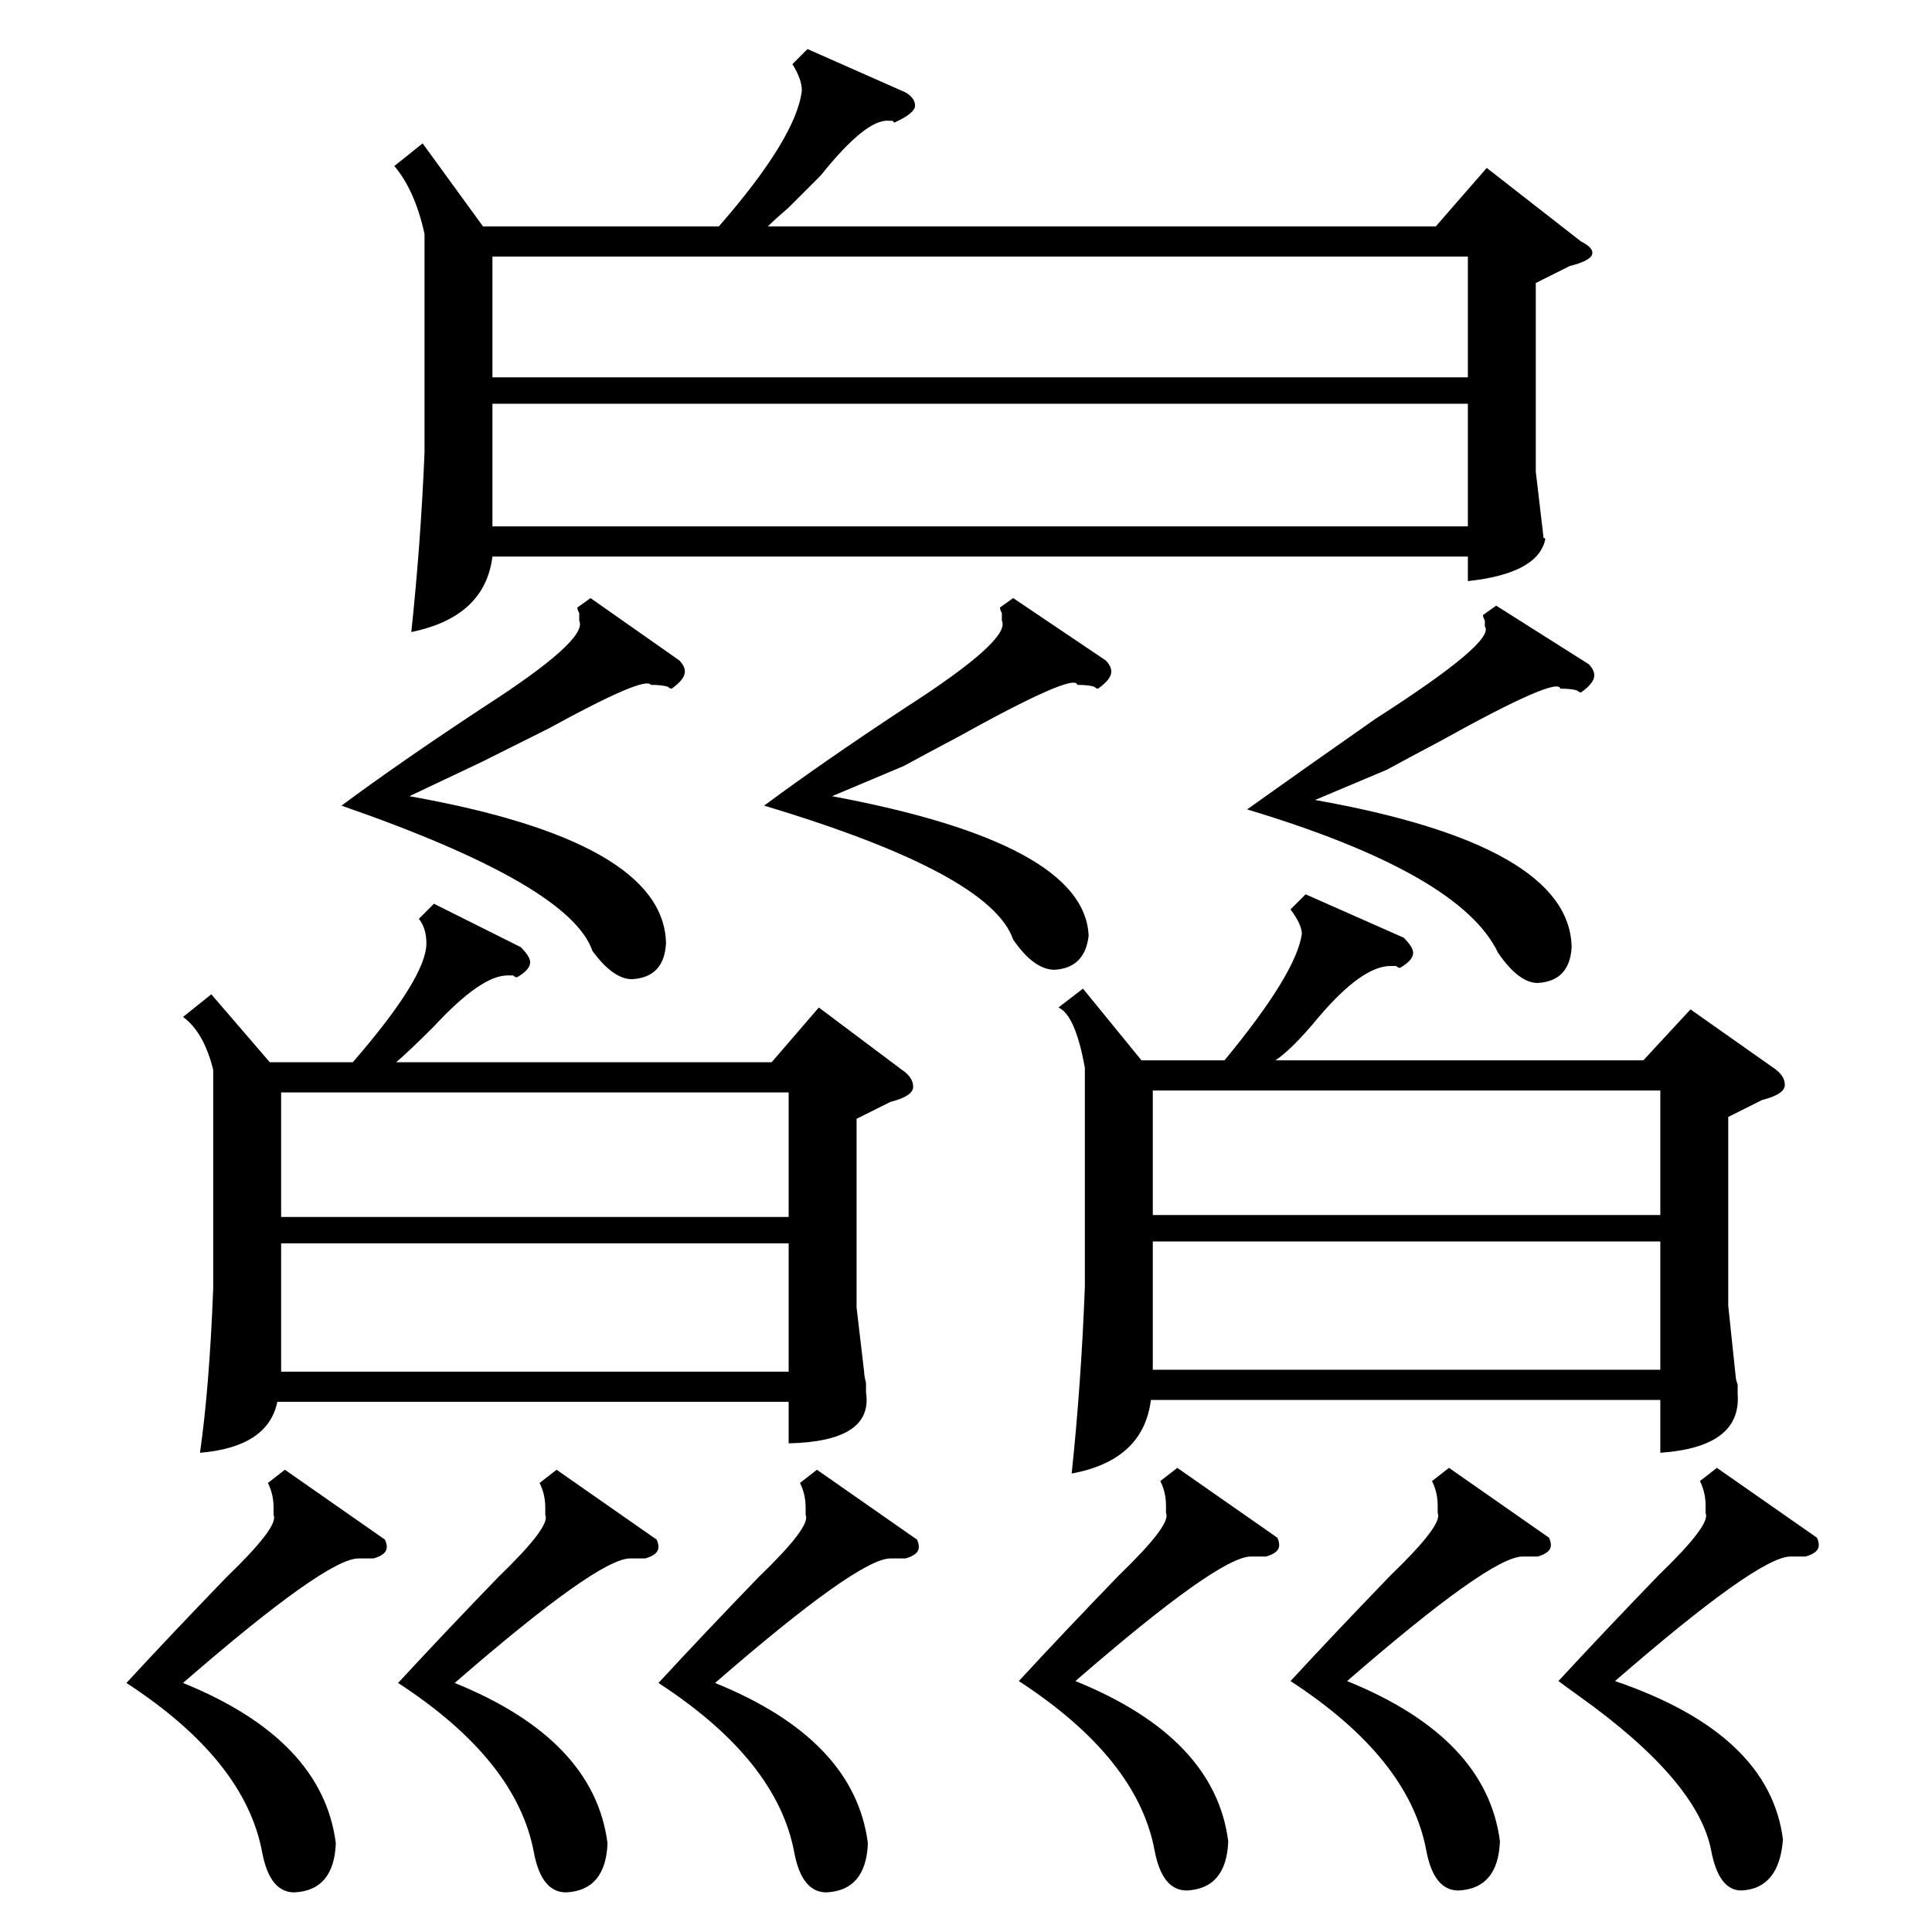 <?xml version="1.0" standalone="no"?>
<!DOCTYPE svg PUBLIC "-//W3C//DTD SVG 1.1//EN" "http://www.w3.org/Graphics/SVG/1.1/DTD/svg11.dtd" >
<svg xmlns="http://www.w3.org/2000/svg" xmlns:xlink="http://www.w3.org/1999/xlink" version="1.1" viewBox="0 -205 1024 1024">
  <g transform="matrix(1 0 0 -1 0 819)">
   <path fill="currentColor"
d="M428 998l52 -23q5 -3 5 -7t-11 -9l-1 1h-2q-12 1 -36 -29l-11 -11l-6 -6q-7 -6 -11 -10h354l27 31l50 -39q6 -3 6 -6q0 -4 -12 -7l-18 -9v-100l4 -34v-1q1 0 1 -1q-4 -18 -41 -22v13h-517q-4 -32 -43 -40q5 47 7 95v116q-5 23 -16 36l15 12l32 -44h125q41 47 44 72
q0 6 -5 14zM692 550l52 -23q5 -5 5 -8q0 -4 -7 -8q-1 0 -2 1h-3q-15 0 -38 -27q-14 -17 -23 -23h195l25 27l44 -31q6 -4 6 -9t-12 -8l-18 -9v-100l4 -38q0 -1 1 -4v-5q2 -28 -41 -31v28h-270q-4 -32 -42 -39q5 47 7 99v116q-5 28 -14 32l13 10l31 -38h44q38 46 41 67
q0 5 -6 13zM230 545l46 -23q5 -5 5 -8q0 -4 -7 -8q-1 0 -2 1h-3q-14 0 -39 -27q-13 -13 -20 -19h199l25 29l44 -33q6 -4 6 -9t-12 -8l-18 -9v-100l4 -34q0 -2 1 -6v-5q4 -26 -41 -27v22h-271q-5 -24 -41 -27q5 35 7 87v116q-5 20 -16 28l15 12l31 -36h44q39 45 39 63
q0 8 -4 13zM778 810h-517v-65h517v65zM261 824h517v64h-517v-64zM418 365h-269v-68h269v68zM880 366h-269v-68h269v68zM611 380h269v66h-269v-66zM149 379h269v66h-269v-66zM313 707l47 -33q3 -3 3 -6q0 -4 -7 -9q-1 0 -2 1q-3 1 -9 1q-3 5 -54 -23l-36 -18l-38 -18
q135 -24 136 -78q-1 -18 -18 -19q-10 0 -21 15q-12 35 -133 77q31 23 75 52q56 36 51 46v4q-1 2 -1 3zM793 703l49 -31q3 -3 3 -6q0 -4 -7 -9q-1 0 -2 1q-3 1 -9 1q-1 7 -64 -28q-17 -9 -28 -15l-38 -16q135 -24 136 -78q-1 -18 -18 -19q-10 0 -21 16q-20 42 -133 76
q28 20 68 48q64 41 58 49v3q-1 2 -1 3zM537 707l49 -33q3 -3 3 -6q0 -4 -7 -9q-1 0 -2 1q-3 1 -9 1q-1 7 -64 -28q-17 -9 -28 -15l-38 -16q134 -25 136 -74q-2 -17 -18 -18q-11 0 -22 16q-12 35 -132 71q31 23 75 52q56 36 51 46v4q-1 2 -1 3zM910 246l53 -37q1 -2 1 -4
q0 -4 -7 -6h-8q-17 0 -93 -66q82 -28 89 -84q-2 -26 -22 -27q-12 0 -16 21q-7 37 -70 82q-7 5 -11 8q24 26 53 56q28 27 25 33v4q0 7 -3 13zM624 246l53 -37q1 -2 1 -4q0 -4 -7 -6h-8q-17 0 -93 -66q74 -30 81 -85q-1 -25 -22 -26q-13 0 -17 21q-9 49 -72 90q24 26 53 56
q28 27 25 33v4q0 7 -3 13zM433 245l53 -37q1 -2 1 -4q0 -4 -7 -6h-8q-17 0 -93 -66q74 -30 81 -85q-1 -25 -22 -26q-13 0 -17 21q-9 49 -72 90q24 26 53 56q28 27 25 33v4q0 7 -3 13zM151 245l53 -37q1 -2 1 -4q0 -4 -7 -6h-8q-17 0 -93 -66q74 -30 81 -85q-1 -25 -22 -26
q-13 0 -17 21q-9 49 -72 90q24 26 53 56q28 27 25 33v4q0 7 -3 13zM295 245l53 -37q1 -2 1 -4q0 -4 -7 -6h-8q-17 0 -93 -66q74 -30 81 -85q-1 -25 -22 -26q-13 0 -17 21q-9 49 -72 90q24 26 53 56q28 27 25 33v4q0 7 -3 13zM768 246l53 -37q1 -2 1 -4q0 -4 -7 -6h-8
q-17 0 -93 -66q74 -30 81 -85q-1 -25 -22 -26q-13 0 -17 21q-9 49 -72 90q24 26 53 56q28 27 25 33v4q0 7 -3 13z" />
  </g>

</svg>

